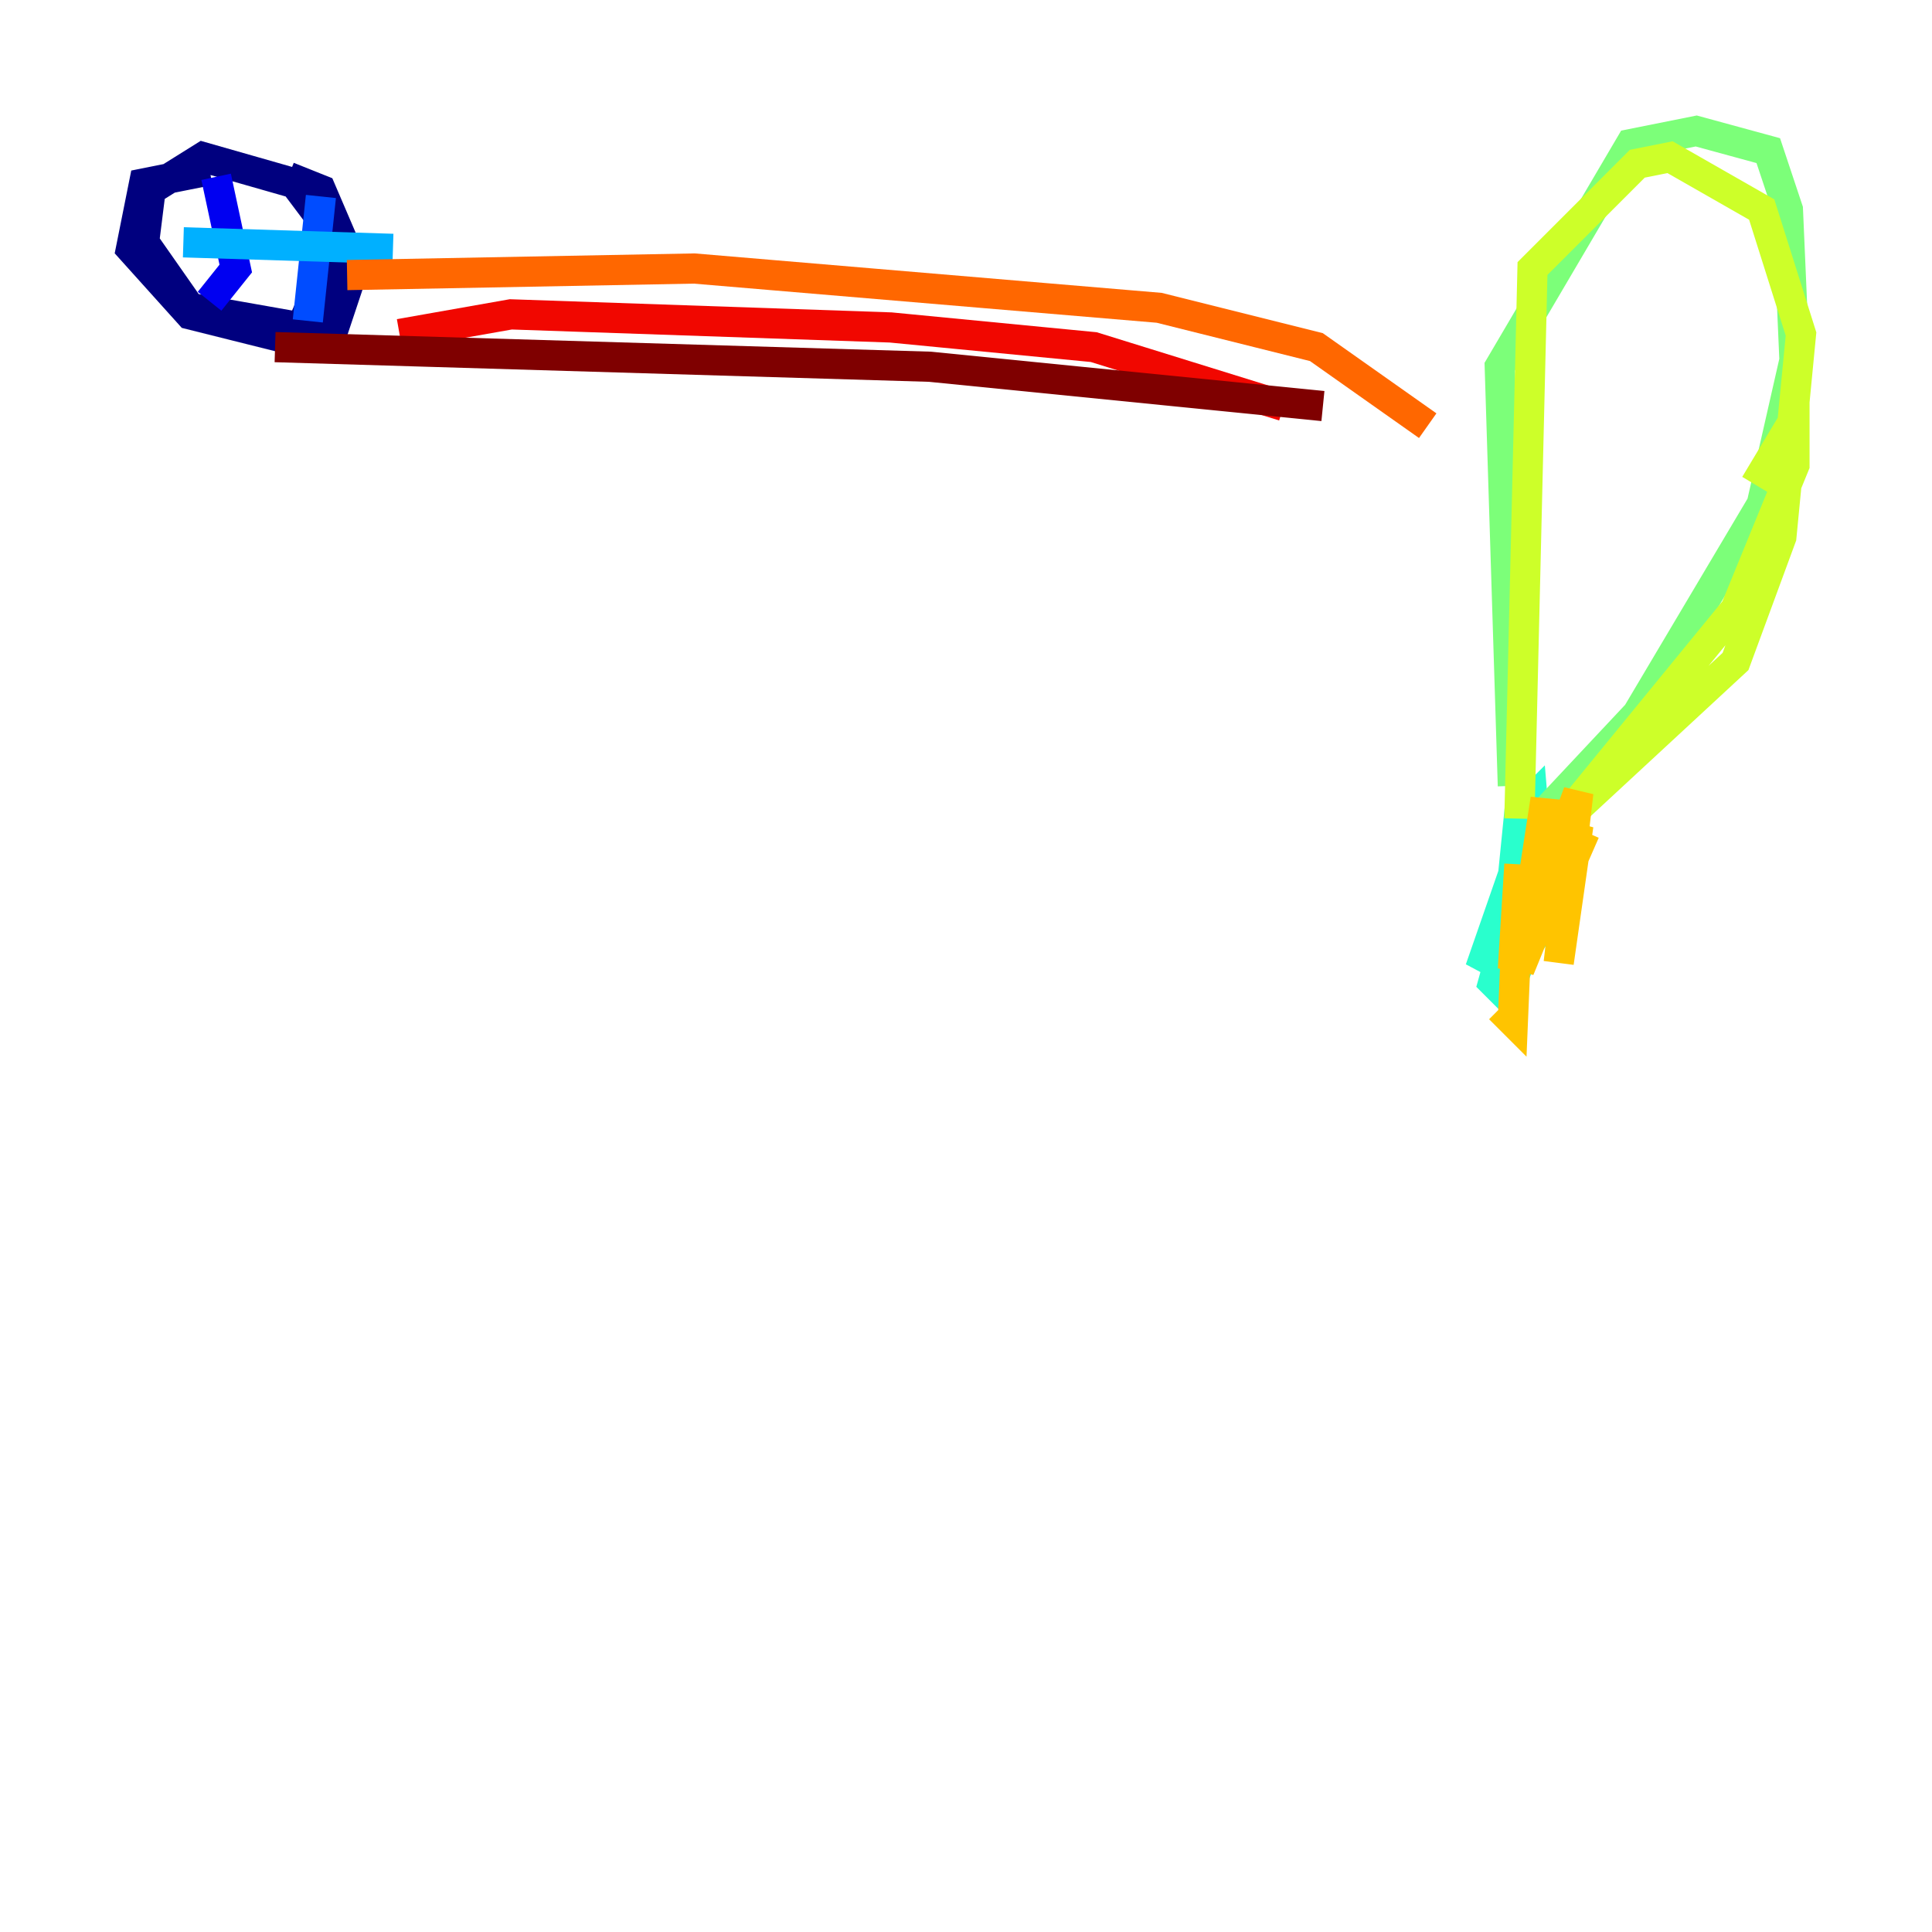 <?xml version="1.0" encoding="utf-8" ?>
<svg baseProfile="tiny" height="128" version="1.2" viewBox="0,0,128,128" width="128" xmlns="http://www.w3.org/2000/svg" xmlns:ev="http://www.w3.org/2001/xml-events" xmlns:xlink="http://www.w3.org/1999/xlink"><defs /><polyline fill="none" points="13.885,11.281 9.546,12.149 8.678,16.488 12.583,20.827 19.525,22.563 22.129,21.695 22.997,19.091 22.129,15.62 19.525,12.149 13.451,10.414 9.98,12.583 9.546,16.054 12.583,20.393 19.959,21.695 22.563,15.62 21.261,12.583 19.091,11.715" stroke="#00007f" stroke-width="2" /><polyline fill="none" points="14.319,11.715 15.62,17.79 13.885,19.959" stroke="#0000f1" stroke-width="2" /><polyline fill="none" points="21.261,13.017 20.393,21.261" stroke="#004cff" stroke-width="2" /><polyline fill="none" points="12.149,16.054 26.034,16.488" stroke="#00b0ff" stroke-width="2" /><polyline fill="none" points="101.098,57.275 98.929,65.085 99.797,65.953 100.664,63.783 101.966,58.142 101.532,52.936 100.664,53.803 99.797,62.481 100.664,63.349 101.966,61.614 101.532,54.237 98.061,64.217 101.966,59.01 101.966,55.973 99.363,63.349" stroke="#29ffcd" stroke-width="2" /><polyline fill="none" points="100.231,52.068 99.363,24.298 108.041,9.546 112.38,8.678 117.153,9.98 118.454,13.885 118.888,23.864 116.719,33.41 108.475,47.295 101.966,54.237" stroke="#7cff79" stroke-width="2" /><polyline fill="none" points="100.664,54.237 101.532,17.79 108.475,10.848 110.644,10.414 116.719,13.885 119.322,22.129 118.02,35.58 114.983,43.824 103.268,54.671 114.983,40.352 118.888,30.807 118.888,27.77 116.285,32.108" stroke="#cdff29" stroke-width="2" /><polyline fill="none" points="105.003,55.105 101.966,62.047 102.4,52.936 100.664,64.217 104.57,54.671 103.268,63.783 104.57,52.502 100.231,64.217 100.664,57.275 100.231,67.688 99.363,66.82" stroke="#ffc400" stroke-width="2" /><polyline fill="none" points="94.59,28.203 87.214,22.997 76.8,20.393 45.993,17.79 22.997,18.224" stroke="#ff6700" stroke-width="2" /><polyline fill="none" points="85.044,26.902 72.461,22.997 59.01,21.695 33.844,20.827 26.468,22.129" stroke="#f10700" stroke-width="2" /><polyline fill="none" points="87.647,26.902 61.614,24.298 18.224,22.997" stroke="#7f0000" stroke-width="2" /></svg>